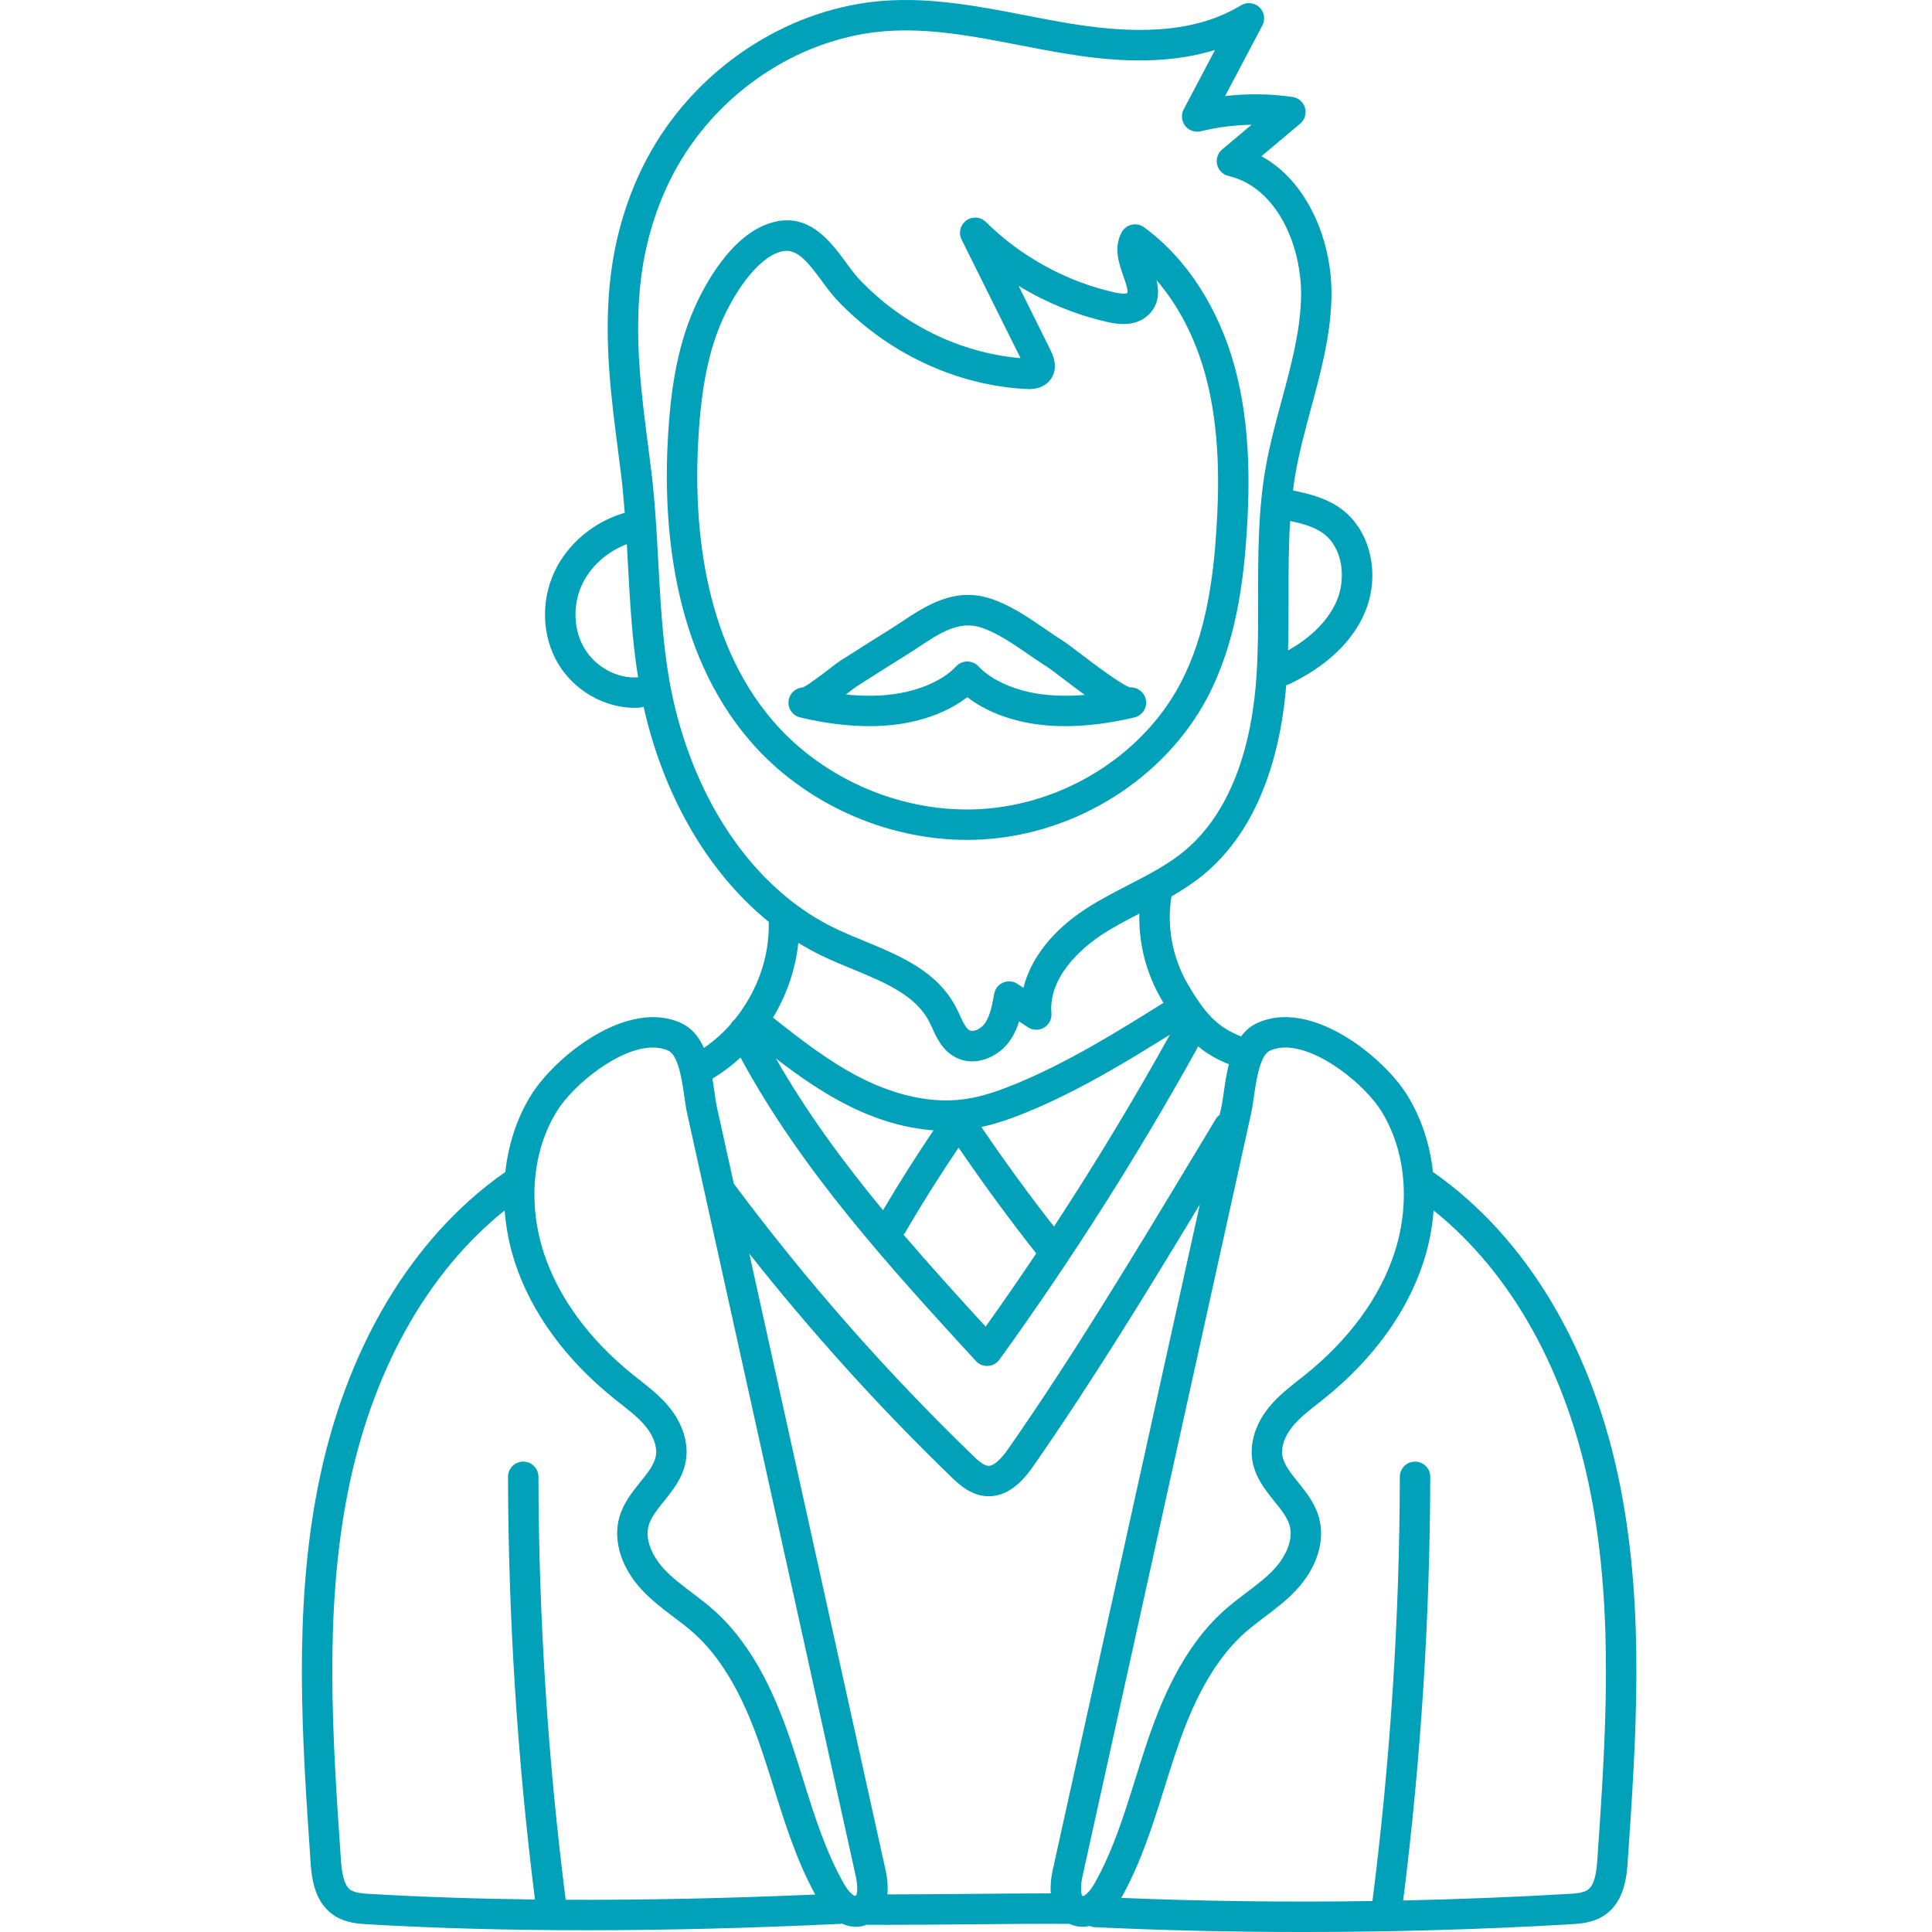 <?xml version="1.0"?>
<svg xmlns="http://www.w3.org/2000/svg" height="512px" viewBox="-79 0 511 511.999" width="512px"><g><path d="m180.91 222.461c24.852-1.457 48.207-16.184 59.504-37.512 7.73-14.594 9.668-31.242 10.496-44.117.707-11.047 1.152-27.566-3.152-43.434-4.266-15.734-12.812-28.934-24.07-37.172-.934-.684-2.121-.934-3.254-.684-1.133.25-2.102.977-2.66 1.992-2.242 4.082-.734 8.352.48 11.781.449 1.273 1.289 3.645 1.008 4.312-.008.008-.562.496-3.449-.148-12.703-2.855-24.789-9.477-34.031-18.645-1.402-1.391-3.602-1.562-5.199-.406-1.602 1.152-2.129 3.297-1.25 5.062l15.617 31.414c-15.91-1.328-31.41-8.898-42.781-20.953-1.09-1.152-2.223-2.691-3.418-4.32-4.113-5.582-9.738-13.23-19.238-10.777-11.113 2.867-18.383 16.895-20.992 22.793-4.977 11.246-6.312 23.445-6.918 32.82-1.562 24.062.93 57.805 21.672 81.891 14.125 16.402 35.836 26.227 57.488 26.223 1.383 0 2.77-.039 4.148-.121zm-55.527-31.363c-18.965-22.023-21.203-53.543-19.738-76.109.566-8.707 1.785-19.996 6.246-30.078 3.277-7.402 9.336-16.625 15.637-18.25.48-.125.941-.184 1.395-.184 3.23 0 5.777 3.109 9.332 7.938 1.289 1.75 2.621 3.559 4.047 5.074 13.223 14.012 31.477 22.613 50.078 23.598h.004c1.113.059 4.492.23 6.52-2.523 1.527-2.078 1.531-4.684.008-7.758l-8.484-17.062c7.309 4.457 15.348 7.746 23.621 9.602 1.758.398 7.109 1.598 10.762-1.863 2.934-2.781 2.887-6.234 2.164-9.27 5.84 6.773 10.336 15.457 13.004 25.297 3.988 14.711 3.559 30.336 2.887 40.809-.773 12.07-2.562 27.621-9.574 40.859-10.004 18.895-30.75 31.938-52.848 33.234-20.555 1.219-41.637-7.727-55.059-23.312zm0 0" data-original="#000000" class="active-path" data-old_color="#000000" fill="#01A1B9"/><path d="m202.82 192.441c5.668 0 11.797-.77 18.301-2.309.004 0 .004 0 .008-.004h.004c2.164-.512 3.508-2.684 2.992-4.848-.453-1.93-2.223-3.219-4.137-3.102-2.418-.758-9.801-6.391-13.008-8.832-2.141-1.633-3.691-2.816-4.676-3.438-1.531-.961-3.082-2.027-4.723-3.156-4.543-3.121-9.242-6.352-14.496-8.086-9.605-3.168-17.113 1.797-23.734 6.18-1.074.711-2.148 1.422-3.223 2.09-4.293 2.676-8.664 5.438-12.992 8.207-.598.383-1.414 1.008-2.809 2.082-1.691 1.305-5.535 4.262-7.051 4.953-1.746.09-3.293 1.316-3.715 3.102-.516 2.164.828 4.336 2.992 4.848h.004c9.57 2.266 18.324 2.867 26.016 1.797 7.145-.992 13.59-3.547 18.27-7.168 4.68 3.621 11.125 6.176 18.27 7.168 2.461.344 5.031.516 7.707.516zm-23.027-15.855c-.762-.816-1.828-1.281-2.949-1.281-1.117 0-2.188.465-2.949 1.281-3.398 3.648-9.539 6.395-16.434 7.355-3.91.547-8.191.582-12.785.109.188-.141.379-.289.57-.438.895-.688 1.902-1.465 2.238-1.68 4.301-2.754 8.645-5.496 12.902-8.152 1.141-.707 2.277-1.457 3.414-2.211 5.832-3.859 10.863-7.191 16.758-5.246 4.16 1.371 8.379 4.27 12.453 7.074 1.641 1.125 3.332 2.289 5 3.336.676.426 2.332 1.688 4.082 3.023 2.207 1.684 4.152 3.141 5.883 4.395-4.207.363-8.133.293-11.754-.211-6.891-.957-13.031-3.707-16.43-7.355zm0 0" data-original="#000000" class="active-path" data-old_color="#000000" fill="#01A1B9"/><path d="m349.988 394.395c-7.148-36.699-24.797-66.398-49.742-83.809-.805-7.336-3.078-14.312-6.797-20.32-6.316-10.211-25.574-25.777-39.855-19.109-1.746.812-3.105 2.031-4.199 3.496-6.598-2.539-9.879-6.578-14.191-13.965-4-6.863-5.551-15.281-4.262-23.125 2.926-1.688 5.789-3.543 8.465-5.738 12.559-10.316 20.121-27.684 21.961-50.262.297-.062.598-.16.887-.301 6.758-3.23 15.699-9.113 19.879-18.797 4.297-9.945 1.66-21.793-6.129-27.562-4.023-2.973-8.797-4.102-12.852-4.914.188-1.488.402-2.973.656-4.441 1-5.758 2.582-11.609 4.109-17.266 2.504-9.258 5.094-18.828 5.422-28.781.293-8.77-1.77-17.617-5.812-24.906-3.285-5.93-7.617-10.398-12.742-13.191l10.27-8.629c1.215-1.02 1.719-2.66 1.285-4.188-.438-1.527-1.727-2.66-3.297-2.887-5.875-.855-11.93-.934-17.875-.246l9.875-18.719c.844-1.602.516-3.574-.805-4.816-1.32-1.242-3.309-1.449-4.855-.512-10.84 6.594-25.18 8.141-45.129 4.863-3.961-.652-8.016-1.434-11.934-2.195-12.242-2.375-24.902-4.828-37.742-3.855-24.012 1.812-47.086 16.219-60.219 37.602-6.82 11.109-11.086 24.312-12.332 38.191-1.371 15.297.434 29.293 2.348 44.113.211 1.645.426 3.297.633 4.957.453 3.586.781 7.211 1.059 10.832-.078.02-.16.023-.238.047-8.07 2.406-14.934 8.207-18.367 15.516-3.664 7.801-3.324 17.109.883 24.289 4.207 7.176 12.266 11.82 20.34 11.82.387 0 .777-.012 1.164-.035.43-.023.832-.133 1.211-.277.398 1.797.836 3.59 1.324 5.379 5.91 21.699 17.184 39.766 31.863 51.664-.004.09-.023.176-.02.27.207 9.211-3.207 18.422-9.043 25.594-.445.348-.805.781-1.062 1.266-2.102 2.371-4.473 4.488-7.082 6.27-1.262-2.82-3.113-5.227-5.973-6.562-14.277-6.664-33.539 8.898-39.855 19.109-3.719 6.008-5.992 12.988-6.793 20.32-24.945 17.41-42.594 47.113-49.746 83.812-6.391 32.801-4.102 66.336-1.887 98.766.254 3.723.727 10.652 6.055 14.324 3.074 2.121 6.668 2.328 9.289 2.48 17.973 1.043 37.25 1.566 57.699 1.566 21.191 0 43.641-.562 67.188-1.684.211-.008.41-.051.609-.09 1.199.566 2.438.867 3.68.867.887 0 1.777-.152 2.652-.461.07-.023.137-.059.207-.086 1.742.012 3.531.02 5.379.02 6.836 0 14.281-.07 21.539-.137 9.211-.086 18.711-.172 26.852-.117.25.117.504.227.773.32.875.309 1.762.461 2.652.461.633 0 1.266-.086 1.895-.234.43.18.891.305 1.383.328 17.938.855 36.441 1.281 55.121 1.281 23.59 0 47.457-.68 70.773-2.035 2.621-.152 6.215-.359 9.289-2.48 5.328-3.672 5.801-10.602 6.055-14.324 2.215-32.43 4.508-65.965-1.887-98.766zm-92.984-115.934c1.262-.59 2.656-.855 4.137-.855 9.012 0 21.129 9.91 25.453 16.898 6.484 10.48 7.742 24.598 3.367 37.77-3.891 11.715-12.047 22.809-23.59 32.078-.551.445-1.109.887-1.668 1.324-2.715 2.133-5.52 4.34-7.875 7.215-3.625 4.426-5.234 9.645-4.414 14.32.773 4.391 3.441 7.703 5.793 10.621 1.758 2.184 3.418 4.246 4.043 6.406 1.18 4.09-1.383 8.715-4.172 11.684-2.105 2.234-4.621 4.141-7.285 6.156-1.871 1.41-3.805 2.875-5.641 4.5-11.25 9.938-17.102 24.449-20.941 35.98-.977 2.93-1.91 5.918-2.816 8.809-3.098 9.926-6.027 19.301-10.898 27.867-1.137 2-2.348 3.039-2.914 3.277-.105-.07-.219-.121-.328-.184-.25-.617-.5-2.293.113-5.066l44.68-202.121c.297-1.34.52-2.898.754-4.547.582-4.074 1.559-10.898 4.203-12.133zm-130.887 2.043c5.895 4.523 12.059 8.867 18.832 12.309 7.738 3.938 15.523 6.207 22.945 6.738-4.672 6.914-9.156 14.004-13.383 21.172-10.484-12.691-20.254-25.965-28.395-40.219zm34.277 46.094c4.434-7.613 9.188-15.145 14.141-22.473 6.531 9.562 13.422 18.98 20.578 28.047-4.383 6.543-8.852 13.016-13.406 19.402-7.309-7.98-14.648-16.066-21.754-24.375.164-.184.312-.383.441-.602zm39.414-1.531c-6.684-8.559-13.129-17.41-19.238-26.402 4.602-.996 8.824-2.586 12.156-3.961 13.387-5.508 25.812-13.02 37.82-20.512-9.578 17.266-19.871 34.277-30.738 50.875zm71.398-183.684c5.336 3.953 5.98 12.195 3.523 17.887-2.625 6.078-7.992 10.328-12.887 13.113.133-4.727.141-9.441.137-14.051-.008-6.684-.012-13.512.414-20.262 3.547.75 6.5 1.602 8.812 3.312zm-181.809 38.117c-5.52.336-11.176-2.828-14.098-7.812-2.84-4.844-3.055-11.434-.539-16.785 2.254-4.805 6.621-8.711 11.859-10.695.102 1.773.199 3.547.293 5.301.531 9.848 1.078 19.926 2.684 30.004-.066 0-.133-.016-.199-.012zm10.766 11.035c-3.699-13.57-4.426-27.117-5.203-41.461-.441-8.168-.895-16.613-1.953-25.004-.211-1.668-.426-3.328-.637-4.977-1.855-14.371-3.605-27.941-2.312-42.359 1.133-12.645 4.996-24.641 11.168-34.691 11.805-19.219 32.48-32.164 53.957-33.785 11.77-.883 23.344 1.359 35.602 3.73 3.977.773 8.086 1.57 12.16 2.238 10.848 1.781 25.68 3.305 39.547-.984l-8.305 15.742c-.738 1.402-.586 3.109.391 4.359.973 1.25 2.59 1.812 4.137 1.438 4.371-1.07 8.918-1.645 13.461-1.719l-7.793 6.543c-1.164.98-1.68 2.539-1.328 4.023.355 1.484 1.516 2.641 3 2.988 13.09 3.078 19.676 19.102 19.227 32.617-.297 9.016-2.652 17.723-5.145 26.941-1.578 5.836-3.211 11.871-4.273 17.992-1.973 11.383-1.957 22.969-1.945 34.176.008 6.902.016 14.043-.453 20.961-1.809 26.719-11.426 39.922-19.18 46.289-4.355 3.582-9.418 6.191-14.781 8.957-3.711 1.914-7.543 3.895-11.18 6.246-8.848 5.719-14.688 13.215-16.609 20.98l-1.57-1.039c-1.137-.75-2.57-.879-3.82-.34-1.246.535-2.145 1.668-2.375 3.008-.484 2.766-1.035 5.898-2.562 7.941-1.035 1.387-2.961 2.207-3.953 1.691-.977-.508-1.738-2.168-2.543-3.93-.312-.676-.621-1.352-.953-1.996-4.984-9.723-14.914-13.82-24.516-17.781-2.602-1.074-5.059-2.086-7.406-3.207-19.504-9.293-34.758-29.555-41.852-55.59zm38.387 62.871c2.539 1.211 5.215 2.312 7.801 3.379 8.629 3.562 16.785 6.926 20.414 14.008.277.539.535 1.105.797 1.676 1.215 2.648 2.723 5.945 6.164 7.727 1.441.75 2.941 1.078 4.418 1.078 3.855 0 7.559-2.234 9.703-5.094 1.281-1.719 2.125-3.605 2.723-5.488l2.324 1.535c1.289.855 2.953.898 4.281.105 1.328-.785 2.09-2.266 1.961-3.809-.91-10.715 10.152-18.75 13.566-20.957 3.074-1.984 6.32-3.688 9.734-5.449-.195 7.895 1.793 15.754 5.805 22.633.195.34.395.676.594 1.008-12.52 7.836-25.457 15.848-39.18 21.492-3.715 1.531-8.625 3.375-13.656 4.055-10.586 1.438-20.742-2.293-27.398-5.676-8.309-4.227-15.91-10.129-23.246-15.957 3.637-6.031 5.984-12.844 6.703-19.809 2.113 1.297 4.273 2.484 6.492 3.543zm-21.805 26.855c16.355 30.215 39.723 55.719 62.371 80.422.766.836 1.848 1.305 2.973 1.305.078 0 .156 0 .234-.008 1.211-.07 2.324-.68 3.031-1.664 19.008-26.312 36.625-54.047 52.367-82.434.109-.195.188-.402.262-.605 2.246 1.855 4.91 3.465 8.18 4.762-.645 2.531-1.02 5.125-1.348 7.414-.215 1.496-.414 2.906-.645 3.949l-.449 2.031c-.406.301-.766.684-1.043 1.148l-5.148 8.543c-15.961 26.504-32.469 53.91-49.645 78.562-.848 1.215-3.434 4.895-5.512 4.766-1.223-.082-2.727-1.441-4.16-2.828-22.871-22.105-44.102-46.246-63.109-71.754-.039-.055-.086-.094-.129-.141l-4.492-20.328c-.23-1.043-.434-2.453-.645-3.949-.164-1.141-.34-2.359-.555-3.605 2.676-1.594 5.172-3.473 7.461-5.586zm-48.68 14.242c4.324-6.988 16.441-16.898 25.453-16.898 1.48 0 2.875.266 4.137.855 2.645 1.234 3.621 8.059 4.203 12.137.234 1.645.461 3.207.758 4.547l44.68 202.117v.004c.594 2.695.371 4.348.129 5-.148.055-.293.125-.438.195-.598-.301-1.742-1.32-2.824-3.227-4.867-8.566-7.797-17.941-10.898-27.867-.902-2.891-1.836-5.879-2.812-8.805-3.844-11.535-9.695-26.047-20.941-35.984-1.84-1.625-3.773-3.09-5.641-4.5-2.664-2.016-5.184-3.922-7.289-6.16-2.789-2.965-5.352-7.59-4.168-11.68.621-2.16 2.281-4.223 4.043-6.406 2.352-2.918 5.02-6.23 5.789-10.621.824-4.676-.785-9.895-4.414-14.32-2.355-2.875-5.16-5.082-7.871-7.215-.559-.438-1.121-.879-1.672-1.324-11.539-9.27-19.699-20.363-23.59-32.078-4.375-13.172-3.117-27.289 3.367-37.77zm2.34 208.949c-4.707-37.055-7.141-74.75-7.215-112.086-.004-2.223-1.809-4.023-4.031-4.023 0 0-.004 0-.008 0-2.227.004-4.027 1.812-4.023 4.039.074 37.305 2.484 74.965 7.141 112.004-15.293-.18-29.875-.668-43.672-1.473-1.77-.102-3.965-.23-5.184-1.066-1.867-1.289-2.348-4.719-2.586-8.238-2.18-31.91-4.434-64.91 1.754-96.672 6.277-32.203 20.965-58.586 41.66-75.16.348 4.691 1.27 9.418 2.805 14.035 4.379 13.191 13.438 25.578 26.188 35.824.574.461 1.156.918 1.738 1.375 2.48 1.953 4.824 3.797 6.621 5.988 2.137 2.605 3.125 5.457 2.711 7.816-.414 2.344-2.219 4.582-4.133 6.957-2.078 2.582-4.438 5.508-5.512 9.23-1.797 6.238.465 13.504 6.047 19.438 2.574 2.734 5.48 4.938 8.297 7.066 1.828 1.383 3.555 2.688 5.164 4.109 9.809 8.664 15.109 21.914 18.633 32.492.949 2.859 1.871 5.809 2.766 8.66 2.965 9.496 6.051 19.289 10.973 28.301-23.207 1.016-45.305 1.48-66.133 1.383zm106.602-1.551c-7.203.066-14.582.133-21.352.133.195-1.93.043-4.117-.488-6.512l-36.102-163.309c16.508 20.879 34.453 40.75 53.547 59.203 1.852 1.789 4.949 4.785 9.215 5.078.238.016.473.023.703.023 6.238 0 10.23-5.727 11.969-8.223 15.191-21.805 29.801-45.641 43.973-69.121l-38.98 176.348c-.508 2.285-.672 4.379-.516 6.242-6.953 0-14.555.066-21.969.137zm166.824-9.289c-.238 3.516-.719 6.949-2.586 8.234-1.219.84-3.414.965-5.184 1.07-14.422.836-29.059 1.41-43.707 1.727 4.684-37.121 7.102-74.867 7.176-112.262.004-2.227-1.797-4.031-4.023-4.039-.004 0-.004 0-.008 0-2.223 0-4.027 1.801-4.031 4.023-.074 37.449-2.52 75.262-7.258 112.426-22.477.34-44.902.062-66.566-.832 5.211-9.254 8.383-19.383 11.445-29.188.895-2.852 1.816-5.805 2.77-8.664 3.52-10.574 8.824-23.824 18.629-32.492 1.609-1.418 3.336-2.727 5.164-4.109 2.816-2.129 5.727-4.328 8.297-7.062 5.586-5.934 7.844-13.203 6.047-19.438-1.074-3.723-3.43-6.648-5.512-9.23-1.91-2.375-3.719-4.617-4.129-6.961-.414-2.355.57-5.207 2.707-7.812 1.797-2.195 4.141-4.035 6.621-5.988.582-.457 1.164-.914 1.738-1.375 12.754-10.246 21.809-22.633 26.191-35.824 1.531-4.617 2.453-9.344 2.805-14.039 20.695 16.574 35.383 42.961 41.656 75.16 6.191 31.762 3.938 64.762 1.758 96.676zm0 0" data-original="#000000" class="active-path" data-old_color="#000000" fill="#01A1B9"/></g> </svg>
